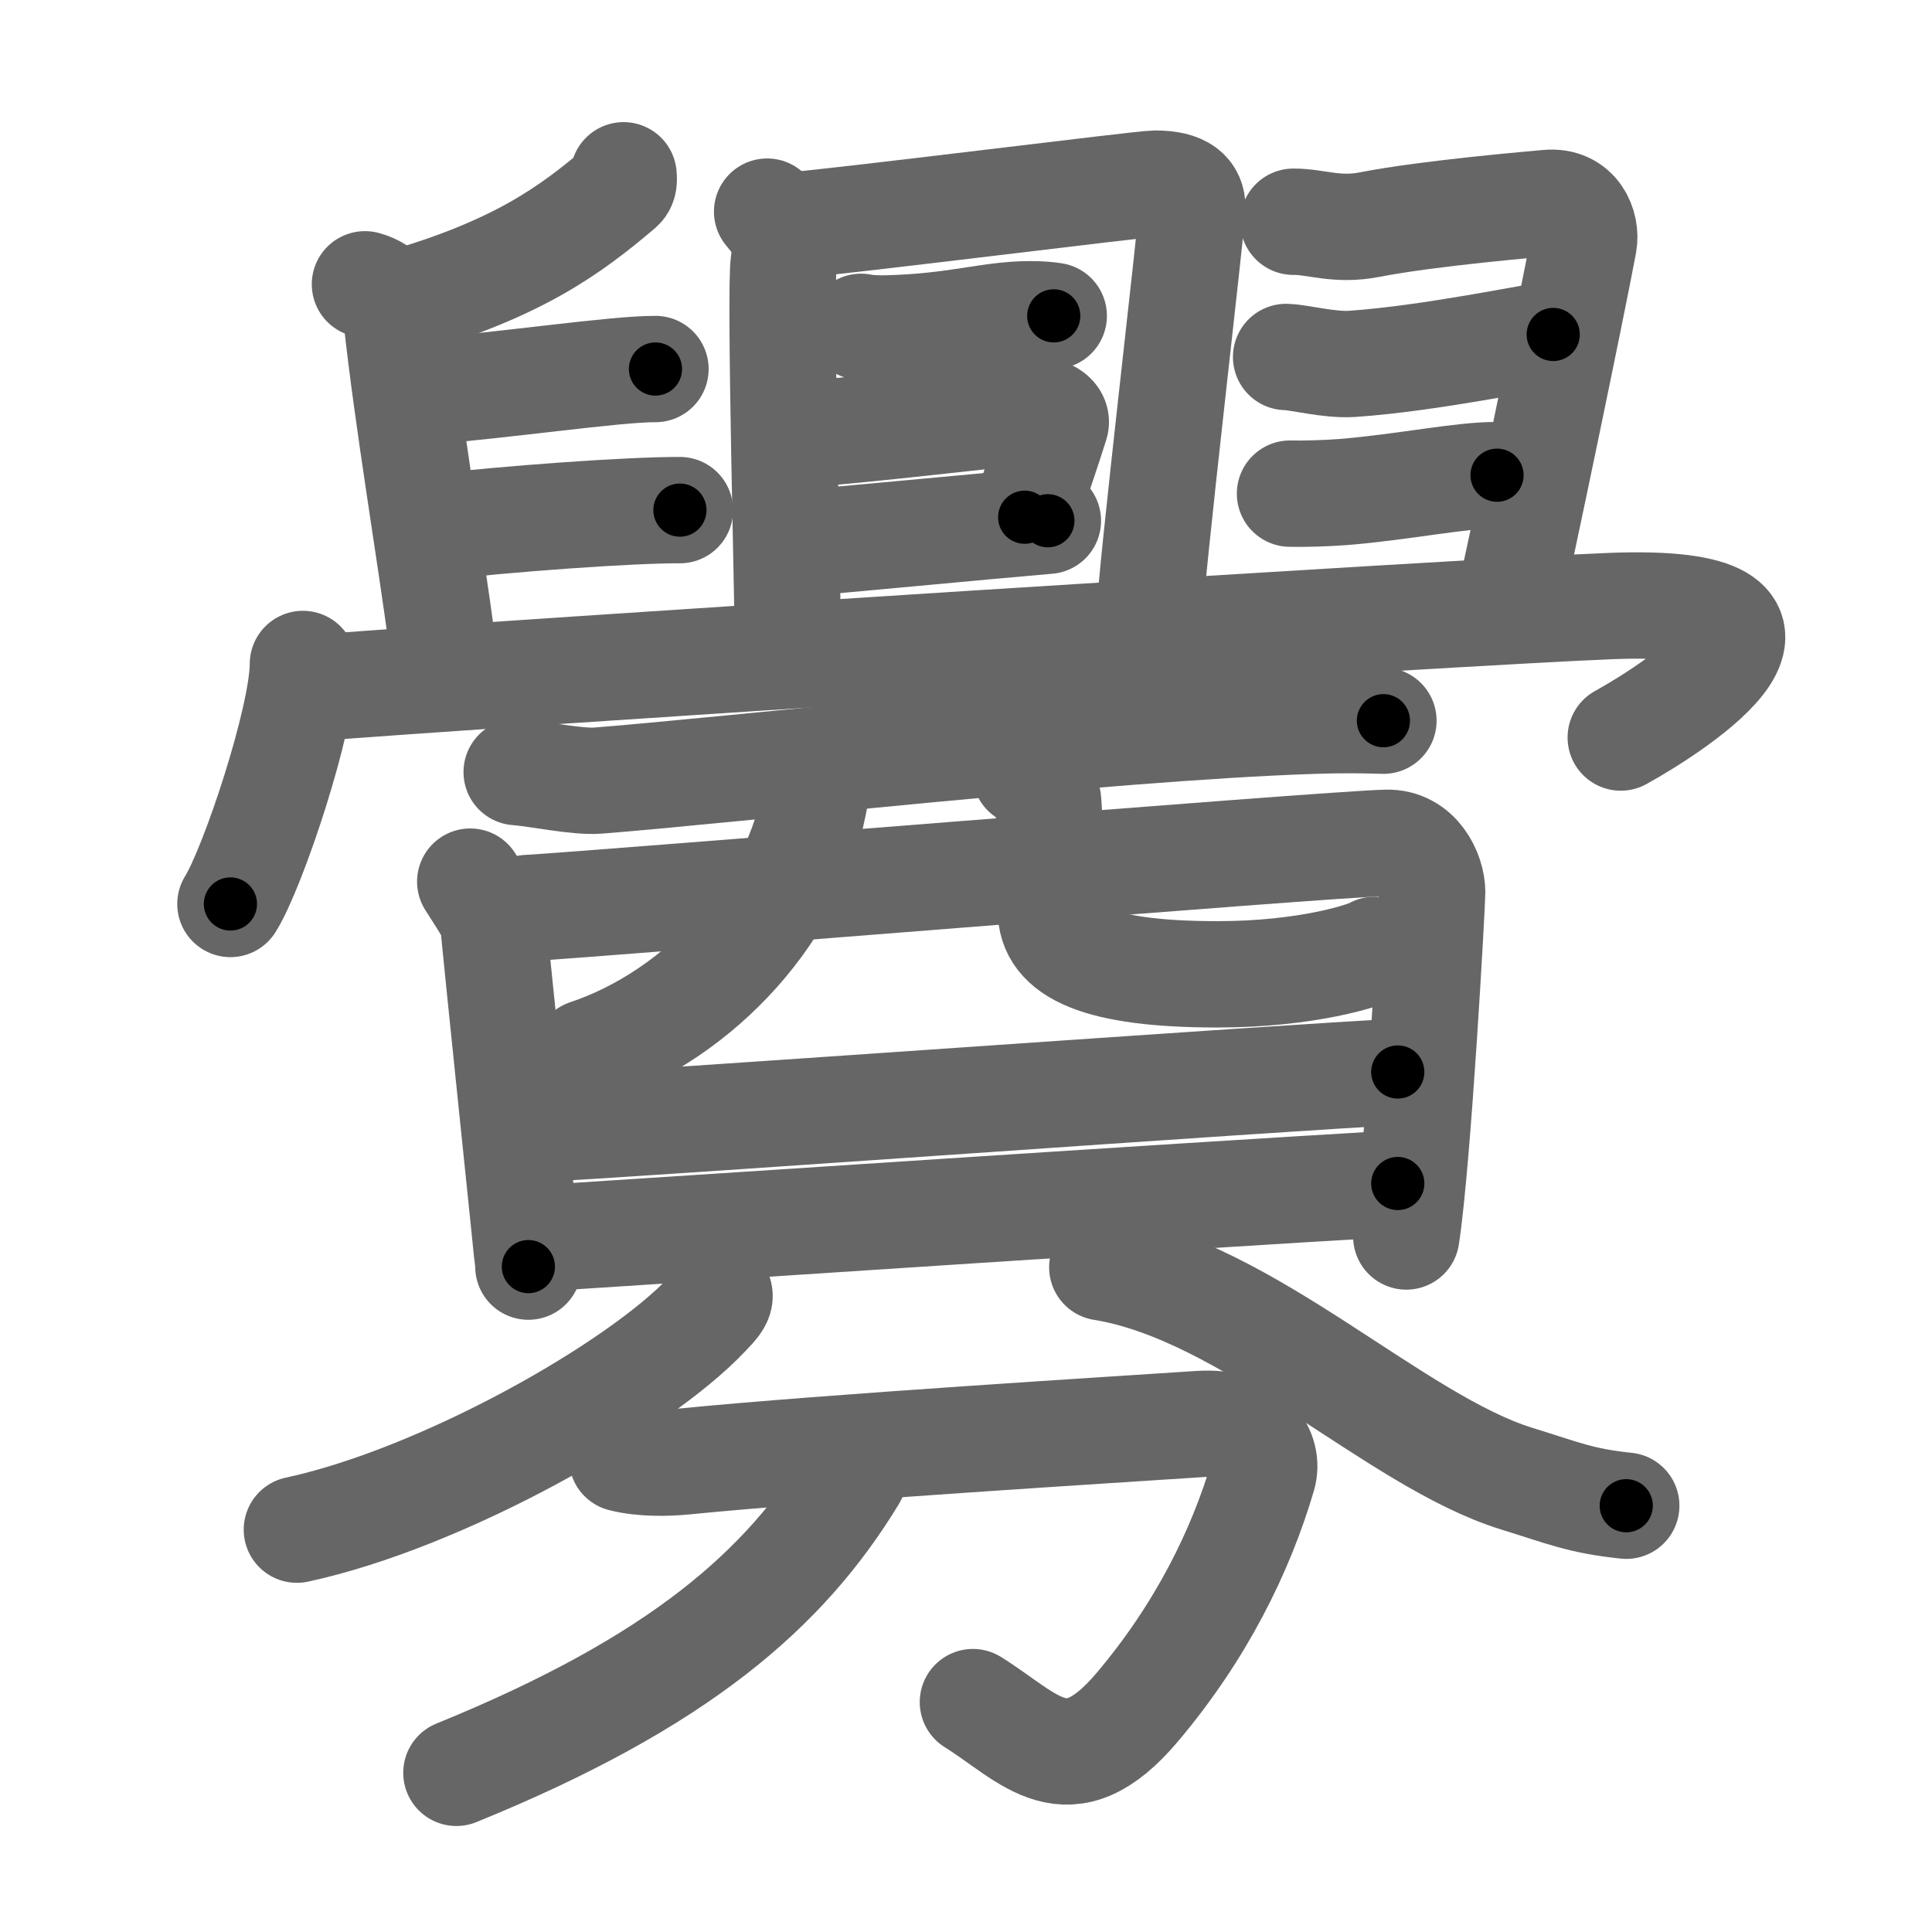 <svg xmlns="http://www.w3.org/2000/svg" viewBox="0 0 109 109" id="91c1"><g fill="none" stroke="#666" stroke-width="6" stroke-linecap="round" stroke-linejoin="round"><g><g><g><path d="M35.18,9.89c0.01,0.17,0.06,0.5-0.16,0.69c-2.84,2.41-5.81,4.62-12.62,6.56" /><path d="M20.59,16.04c1.07,0.27,1.71,1.22,1.77,1.78C23,23.75,24.25,31,24.98,36.53" /><path d="M23.32,22.15c5.14-0.4,11.37-1.34,13.66-1.33" /><path d="M24.12,29.79c4.65-0.54,11.44-1.02,14.24-1.01" /></g><g><path d="M43.28,11.94c0.71,0.89,1.18,1.25,0.94,2.85c-0.24,1.6,0.24,19.37,0.24,22.05" /><path d="M44.35,12.75c3.63-0.31,20.08-2.39,20.82-2.39c1.61,0,2.1,0.56,2.1,1.35s-2.4,21.18-2.4,22.98" /><path d="M48.58,18.44c0.38,0.09,1.08,0.1,1.46,0.09c3.96-0.1,5.75-0.8,8.08-0.8c0.63,0,1.01,0.04,1.33,0.09" /><path d="M44.64,24.55c4.36-0.3,11.54-1.2,13.74-1.37c0.81-0.06,1.29,0.37,1.17,0.74c-0.48,1.53-1.04,3.14-1.74,5.26" /><path d="M44.4,30.71c2.59-0.2,11.16-1.03,14.72-1.33" /></g><g><path d="M72.97,12.51c1.28-0.01,2.44,0.53,4.31,0.16c3.47-0.67,9.45-1.16,10.04-1.22c1.63-0.15,2.21,1.3,2.03,2.28c-0.6,3.26-3.74,18.34-4.23,20.35" /><path d="M72.56,20.14c0.77,0.02,2.41,0.47,3.71,0.39c4.44-0.3,10.37-1.57,11.36-1.66" /><path d="M72.78,27.85c0.76,0.02,2.11-0.02,2.99-0.09c3.38-0.27,6.82-0.99,8.69-0.95" /></g><g><path d="M17.09,37.46c0,3.06-2.81,11.5-4.09,13.54" /><path d="M17,38.87c10.34-0.84,65.53-4.36,73.93-4.68c13.12-0.5,3.78,5.61,0.51,7.42" /></g></g><g><g><g><path d="M29.15,43.56c1.2,0.09,3.4,0.57,4.58,0.48c7.02-0.54,28.78-2.99,40.14-3.37c1.99-0.07,3.19-0.04,4.18-0.01" /><path d="M26.53,49.74c0.47,0.76,1.31,1.96,1.31,2.35c0,0.39,1.97,19.17,1.97,19.37" /><path d="M29.76,51.23c3.91-0.22,44.89-3.59,48.46-3.68c1.78-0.05,2.58,1.72,2.58,2.79c0,0.6-0.8,15.17-1.46,19.42" /><path d="M45.14,43.13c1.28,0.4,0.96,1.04,0.87,1.65c-1,6.47-6.5,12.47-12.89,14.61" /><path d="M57.85,43.61c0.7,0.43,1.25,0.95,1.29,1.66c0.14,2.25,0.21,3.22,0.15,6.02c-0.05,2.43,2.71,3.68,9.41,3.68c5.05,0,8.38-1.08,8.85-1.38" /></g><g><path d="M30.47,63.68c5.29-0.24,42.42-2.93,48.39-3.2" /></g><g><path d="M30.24,69.88c10.77-0.69,35.21-2.33,48.62-3.11" /></g></g><g><g><path d="M40.45,72.79c0.4,0.41-0.09,0.86-0.56,1.36c-3.91,4.15-14.93,10.38-23.14,12.15" /><path d="M62.19,71.5c8.25,1.33,16.5,9.79,23.37,11.92c2.66,0.82,3.61,1.26,6.19,1.53" /></g><g><path d="M35.1,82.29c1.13,0.29,2.56,0.26,3.55,0.16c8.08-0.8,24.56-1.81,29.05-2.11c2.91-0.19,3.93,1.62,3.55,2.92c-1.25,4.25-3.49,8.8-7.09,13.06c-3.94,4.66-6.03,1.73-9.27-0.29" /><path d="M48.26,81.69c0.06,0.41,0.21,1.07-0.13,1.64c-3.84,6.31-9.8,11.57-22.38,16.69" /></g></g></g></g></g><g fill="none" stroke="#000" stroke-width="3" stroke-linecap="round" stroke-linejoin="round"><path d="M35.18,9.89c0.01,0.17,0.06,0.5-0.16,0.69c-2.84,2.41-5.81,4.62-12.62,6.56" stroke-dasharray="15.094" stroke-dashoffset="15.094"><animate attributeName="stroke-dashoffset" values="15.094;15.094;0" dur="0.151s" fill="freeze" begin="0s;91c1.click" /></path><path d="M20.59,16.04c1.07,0.27,1.71,1.22,1.77,1.78C23,23.75,24.25,31,24.98,36.53" stroke-dasharray="21.539" stroke-dashoffset="21.539"><animate attributeName="stroke-dashoffset" values="21.539" fill="freeze" begin="91c1.click" /><animate attributeName="stroke-dashoffset" values="21.539;21.539;0" keyTimes="0;0.413;1" dur="0.366s" fill="freeze" begin="0s;91c1.click" /></path><path d="M23.32,22.15c5.14-0.4,11.37-1.34,13.66-1.33" stroke-dasharray="13.729" stroke-dashoffset="13.729"><animate attributeName="stroke-dashoffset" values="13.729" fill="freeze" begin="91c1.click" /><animate attributeName="stroke-dashoffset" values="13.729;13.729;0" keyTimes="0;0.571;1" dur="0.641s" fill="freeze" begin="0s;91c1.click" /></path><path d="M24.12,29.79c4.65-0.54,11.44-1.02,14.24-1.01" stroke-dasharray="14.282" stroke-dashoffset="14.282"><animate attributeName="stroke-dashoffset" values="14.282" fill="freeze" begin="91c1.click" /><animate attributeName="stroke-dashoffset" values="14.282;14.282;0" keyTimes="0;0.691;1" dur="0.927s" fill="freeze" begin="0s;91c1.click" /></path><path d="M43.28,11.94c0.71,0.89,1.18,1.25,0.94,2.85c-0.24,1.6,0.24,19.37,0.24,22.05" stroke-dasharray="25.202" stroke-dashoffset="25.202"><animate attributeName="stroke-dashoffset" values="25.202" fill="freeze" begin="91c1.click" /><animate attributeName="stroke-dashoffset" values="25.202;25.202;0" keyTimes="0;0.786;1" dur="1.179s" fill="freeze" begin="0s;91c1.click" /></path><path d="M44.35,12.75c3.63-0.31,20.08-2.39,20.82-2.39c1.61,0,2.1,0.56,2.1,1.35s-2.4,21.18-2.4,22.98" stroke-dasharray="46.901" stroke-dashoffset="46.901"><animate attributeName="stroke-dashoffset" values="46.901" fill="freeze" begin="91c1.click" /><animate attributeName="stroke-dashoffset" values="46.901;46.901;0" keyTimes="0;0.715;1" dur="1.648s" fill="freeze" begin="0s;91c1.click" /></path><path d="M48.58,18.44c0.38,0.09,1.08,0.1,1.46,0.09c3.96-0.1,5.75-0.8,8.08-0.8c0.63,0,1.01,0.04,1.33,0.09" stroke-dasharray="10.928" stroke-dashoffset="10.928"><animate attributeName="stroke-dashoffset" values="10.928" fill="freeze" begin="91c1.click" /><animate attributeName="stroke-dashoffset" values="10.928;10.928;0" keyTimes="0;0.883;1" dur="1.867s" fill="freeze" begin="0s;91c1.click" /></path><path d="M44.64,24.55c4.36-0.3,11.54-1.2,13.74-1.37c0.81-0.06,1.29,0.37,1.17,0.74c-0.48,1.53-1.04,3.14-1.74,5.26" stroke-dasharray="20.949" stroke-dashoffset="20.949"><animate attributeName="stroke-dashoffset" values="20.949" fill="freeze" begin="91c1.click" /><animate attributeName="stroke-dashoffset" values="20.949;20.949;0" keyTimes="0;0.899;1" dur="2.076s" fill="freeze" begin="0s;91c1.click" /></path><path d="M44.4,30.71c2.59-0.2,11.16-1.03,14.72-1.33" stroke-dasharray="14.781" stroke-dashoffset="14.781"><animate attributeName="stroke-dashoffset" values="14.781" fill="freeze" begin="91c1.click" /><animate attributeName="stroke-dashoffset" values="14.781;14.781;0" keyTimes="0;0.875;1" dur="2.372s" fill="freeze" begin="0s;91c1.click" /></path><path d="M72.97,12.51c1.28-0.01,2.44,0.53,4.31,0.16c3.47-0.67,9.45-1.16,10.04-1.22c1.63-0.15,2.21,1.3,2.03,2.28c-0.6,3.26-3.74,18.34-4.23,20.35" stroke-dasharray="38.813" stroke-dashoffset="38.813"><animate attributeName="stroke-dashoffset" values="38.813" fill="freeze" begin="91c1.click" /><animate attributeName="stroke-dashoffset" values="38.813;38.813;0" keyTimes="0;0.859;1" dur="2.76s" fill="freeze" begin="0s;91c1.click" /></path><path d="M72.56,20.14c0.77,0.02,2.41,0.47,3.71,0.39c4.44-0.3,10.37-1.57,11.36-1.66" stroke-dasharray="15.224" stroke-dashoffset="15.224"><animate attributeName="stroke-dashoffset" values="15.224" fill="freeze" begin="91c1.click" /><animate attributeName="stroke-dashoffset" values="15.224;15.224;0" keyTimes="0;0.948;1" dur="2.912s" fill="freeze" begin="0s;91c1.click" /></path><path d="M72.78,27.85c0.76,0.02,2.11-0.02,2.99-0.09c3.38-0.27,6.82-0.99,8.69-0.95" stroke-dasharray="11.74" stroke-dashoffset="11.74"><animate attributeName="stroke-dashoffset" values="11.74" fill="freeze" begin="91c1.click" /><animate attributeName="stroke-dashoffset" values="11.74;11.74;0" keyTimes="0;0.925;1" dur="3.147s" fill="freeze" begin="0s;91c1.click" /></path><path d="M17.09,37.46c0,3.06-2.81,11.5-4.09,13.54" stroke-dasharray="14.223" stroke-dashoffset="14.223"><animate attributeName="stroke-dashoffset" values="14.223" fill="freeze" begin="91c1.click" /><animate attributeName="stroke-dashoffset" values="14.223;14.223;0" keyTimes="0;0.917;1" dur="3.431s" fill="freeze" begin="0s;91c1.click" /></path><path d="M17,38.87c10.34-0.84,65.53-4.36,73.93-4.68c13.12-0.5,3.78,5.61,0.51,7.42" stroke-dasharray="90.289" stroke-dashoffset="90.289"><animate attributeName="stroke-dashoffset" values="90.289" fill="freeze" begin="91c1.click" /><animate attributeName="stroke-dashoffset" values="90.289;90.289;0" keyTimes="0;0.835;1" dur="4.11s" fill="freeze" begin="0s;91c1.click" /></path><path d="M29.15,43.56c1.2,0.09,3.4,0.57,4.58,0.48c7.02-0.54,28.78-2.99,40.14-3.37c1.99-0.07,3.19-0.04,4.18-0.01" stroke-dasharray="49.079" stroke-dashoffset="49.079"><animate attributeName="stroke-dashoffset" values="49.079" fill="freeze" begin="91c1.click" /><animate attributeName="stroke-dashoffset" values="49.079;49.079;0" keyTimes="0;0.893;1" dur="4.601s" fill="freeze" begin="0s;91c1.click" /></path><path d="M26.53,49.74c0.47,0.76,1.31,1.96,1.31,2.35c0,0.39,1.97,19.17,1.97,19.37" stroke-dasharray="22.176" stroke-dashoffset="22.176"><animate attributeName="stroke-dashoffset" values="22.176" fill="freeze" begin="91c1.click" /><animate attributeName="stroke-dashoffset" values="22.176;22.176;0" keyTimes="0;0.954;1" dur="4.823s" fill="freeze" begin="0s;91c1.click" /></path><path d="M29.76,51.23c3.91-0.22,44.89-3.59,48.46-3.68c1.78-0.05,2.58,1.72,2.58,2.79c0,0.6-0.8,15.17-1.46,19.42" stroke-dasharray="72.309" stroke-dashoffset="72.309"><animate attributeName="stroke-dashoffset" values="72.309" fill="freeze" begin="91c1.click" /><animate attributeName="stroke-dashoffset" values="72.309;72.309;0" keyTimes="0;0.899;1" dur="5.367s" fill="freeze" begin="0s;91c1.click" /></path><path d="M45.14,43.13c1.28,0.4,0.96,1.04,0.87,1.65c-1,6.47-6.5,12.47-12.89,14.61" stroke-dasharray="22.588" stroke-dashoffset="22.588"><animate attributeName="stroke-dashoffset" values="22.588" fill="freeze" begin="91c1.click" /><animate attributeName="stroke-dashoffset" values="22.588;22.588;0" keyTimes="0;0.96;1" dur="5.593s" fill="freeze" begin="0s;91c1.click" /></path><path d="M57.85,43.61c0.7,0.43,1.25,0.95,1.29,1.66c0.14,2.25,0.21,3.22,0.15,6.02c-0.05,2.43,2.71,3.68,9.41,3.68c5.05,0,8.38-1.08,8.85-1.38" stroke-dasharray="28.323" stroke-dashoffset="28.323"><animate attributeName="stroke-dashoffset" values="28.323" fill="freeze" begin="91c1.click" /><animate attributeName="stroke-dashoffset" values="28.323;28.323;0" keyTimes="0;0.952;1" dur="5.876s" fill="freeze" begin="0s;91c1.click" /></path><path d="M30.47,63.68c5.29-0.24,42.42-2.93,48.39-3.2" stroke-dasharray="48.497" stroke-dashoffset="48.497"><animate attributeName="stroke-dashoffset" values="48.497" fill="freeze" begin="91c1.click" /><animate attributeName="stroke-dashoffset" values="48.497;48.497;0" keyTimes="0;0.924;1" dur="6.361s" fill="freeze" begin="0s;91c1.click" /></path><path d="M30.24,69.88c10.77-0.69,35.21-2.33,48.62-3.11" stroke-dasharray="48.72" stroke-dashoffset="48.72"><animate attributeName="stroke-dashoffset" values="48.72" fill="freeze" begin="91c1.click" /><animate attributeName="stroke-dashoffset" values="48.72;48.72;0" keyTimes="0;0.929;1" dur="6.848s" fill="freeze" begin="0s;91c1.click" /></path><path d="M40.45,72.79c0.4,0.41-0.09,0.86-0.56,1.36c-3.91,4.15-14.93,10.38-23.14,12.15" stroke-dasharray="28.05" stroke-dashoffset="28.05"><animate attributeName="stroke-dashoffset" values="28.05" fill="freeze" begin="91c1.click" /><animate attributeName="stroke-dashoffset" values="28.05;28.05;0" keyTimes="0;0.961;1" dur="7.128s" fill="freeze" begin="0s;91c1.click" /></path><path d="M62.19,71.5c8.25,1.33,16.5,9.79,23.37,11.92c2.66,0.82,3.61,1.26,6.19,1.53" stroke-dasharray="32.779" stroke-dashoffset="32.779"><animate attributeName="stroke-dashoffset" values="32.779" fill="freeze" begin="91c1.click" /><animate attributeName="stroke-dashoffset" values="32.779;32.779;0" keyTimes="0;0.956;1" dur="7.456s" fill="freeze" begin="0s;91c1.click" /></path><path d="M35.1,82.29c1.13,0.29,2.56,0.26,3.55,0.16c8.08-0.8,24.56-1.81,29.05-2.11c2.91-0.19,3.93,1.62,3.55,2.92c-1.25,4.25-3.49,8.8-7.09,13.06c-3.94,4.66-6.03,1.73-9.27-0.29" stroke-dasharray="64.006" stroke-dashoffset="64.006"><animate attributeName="stroke-dashoffset" values="64.006" fill="freeze" begin="91c1.click" /><animate attributeName="stroke-dashoffset" values="64.006;64.006;0" keyTimes="0;0.939;1" dur="7.937s" fill="freeze" begin="0s;91c1.click" /></path><path d="M48.26,81.69c0.06,0.41,0.21,1.07-0.13,1.64c-3.84,6.31-9.8,11.57-22.38,16.69" stroke-dasharray="30.114" stroke-dashoffset="30.114"><animate attributeName="stroke-dashoffset" values="30.114" fill="freeze" begin="91c1.click" /><animate attributeName="stroke-dashoffset" values="30.114;30.114;0" keyTimes="0;0.963;1" dur="8.238s" fill="freeze" begin="0s;91c1.click" /></path></g></svg>
